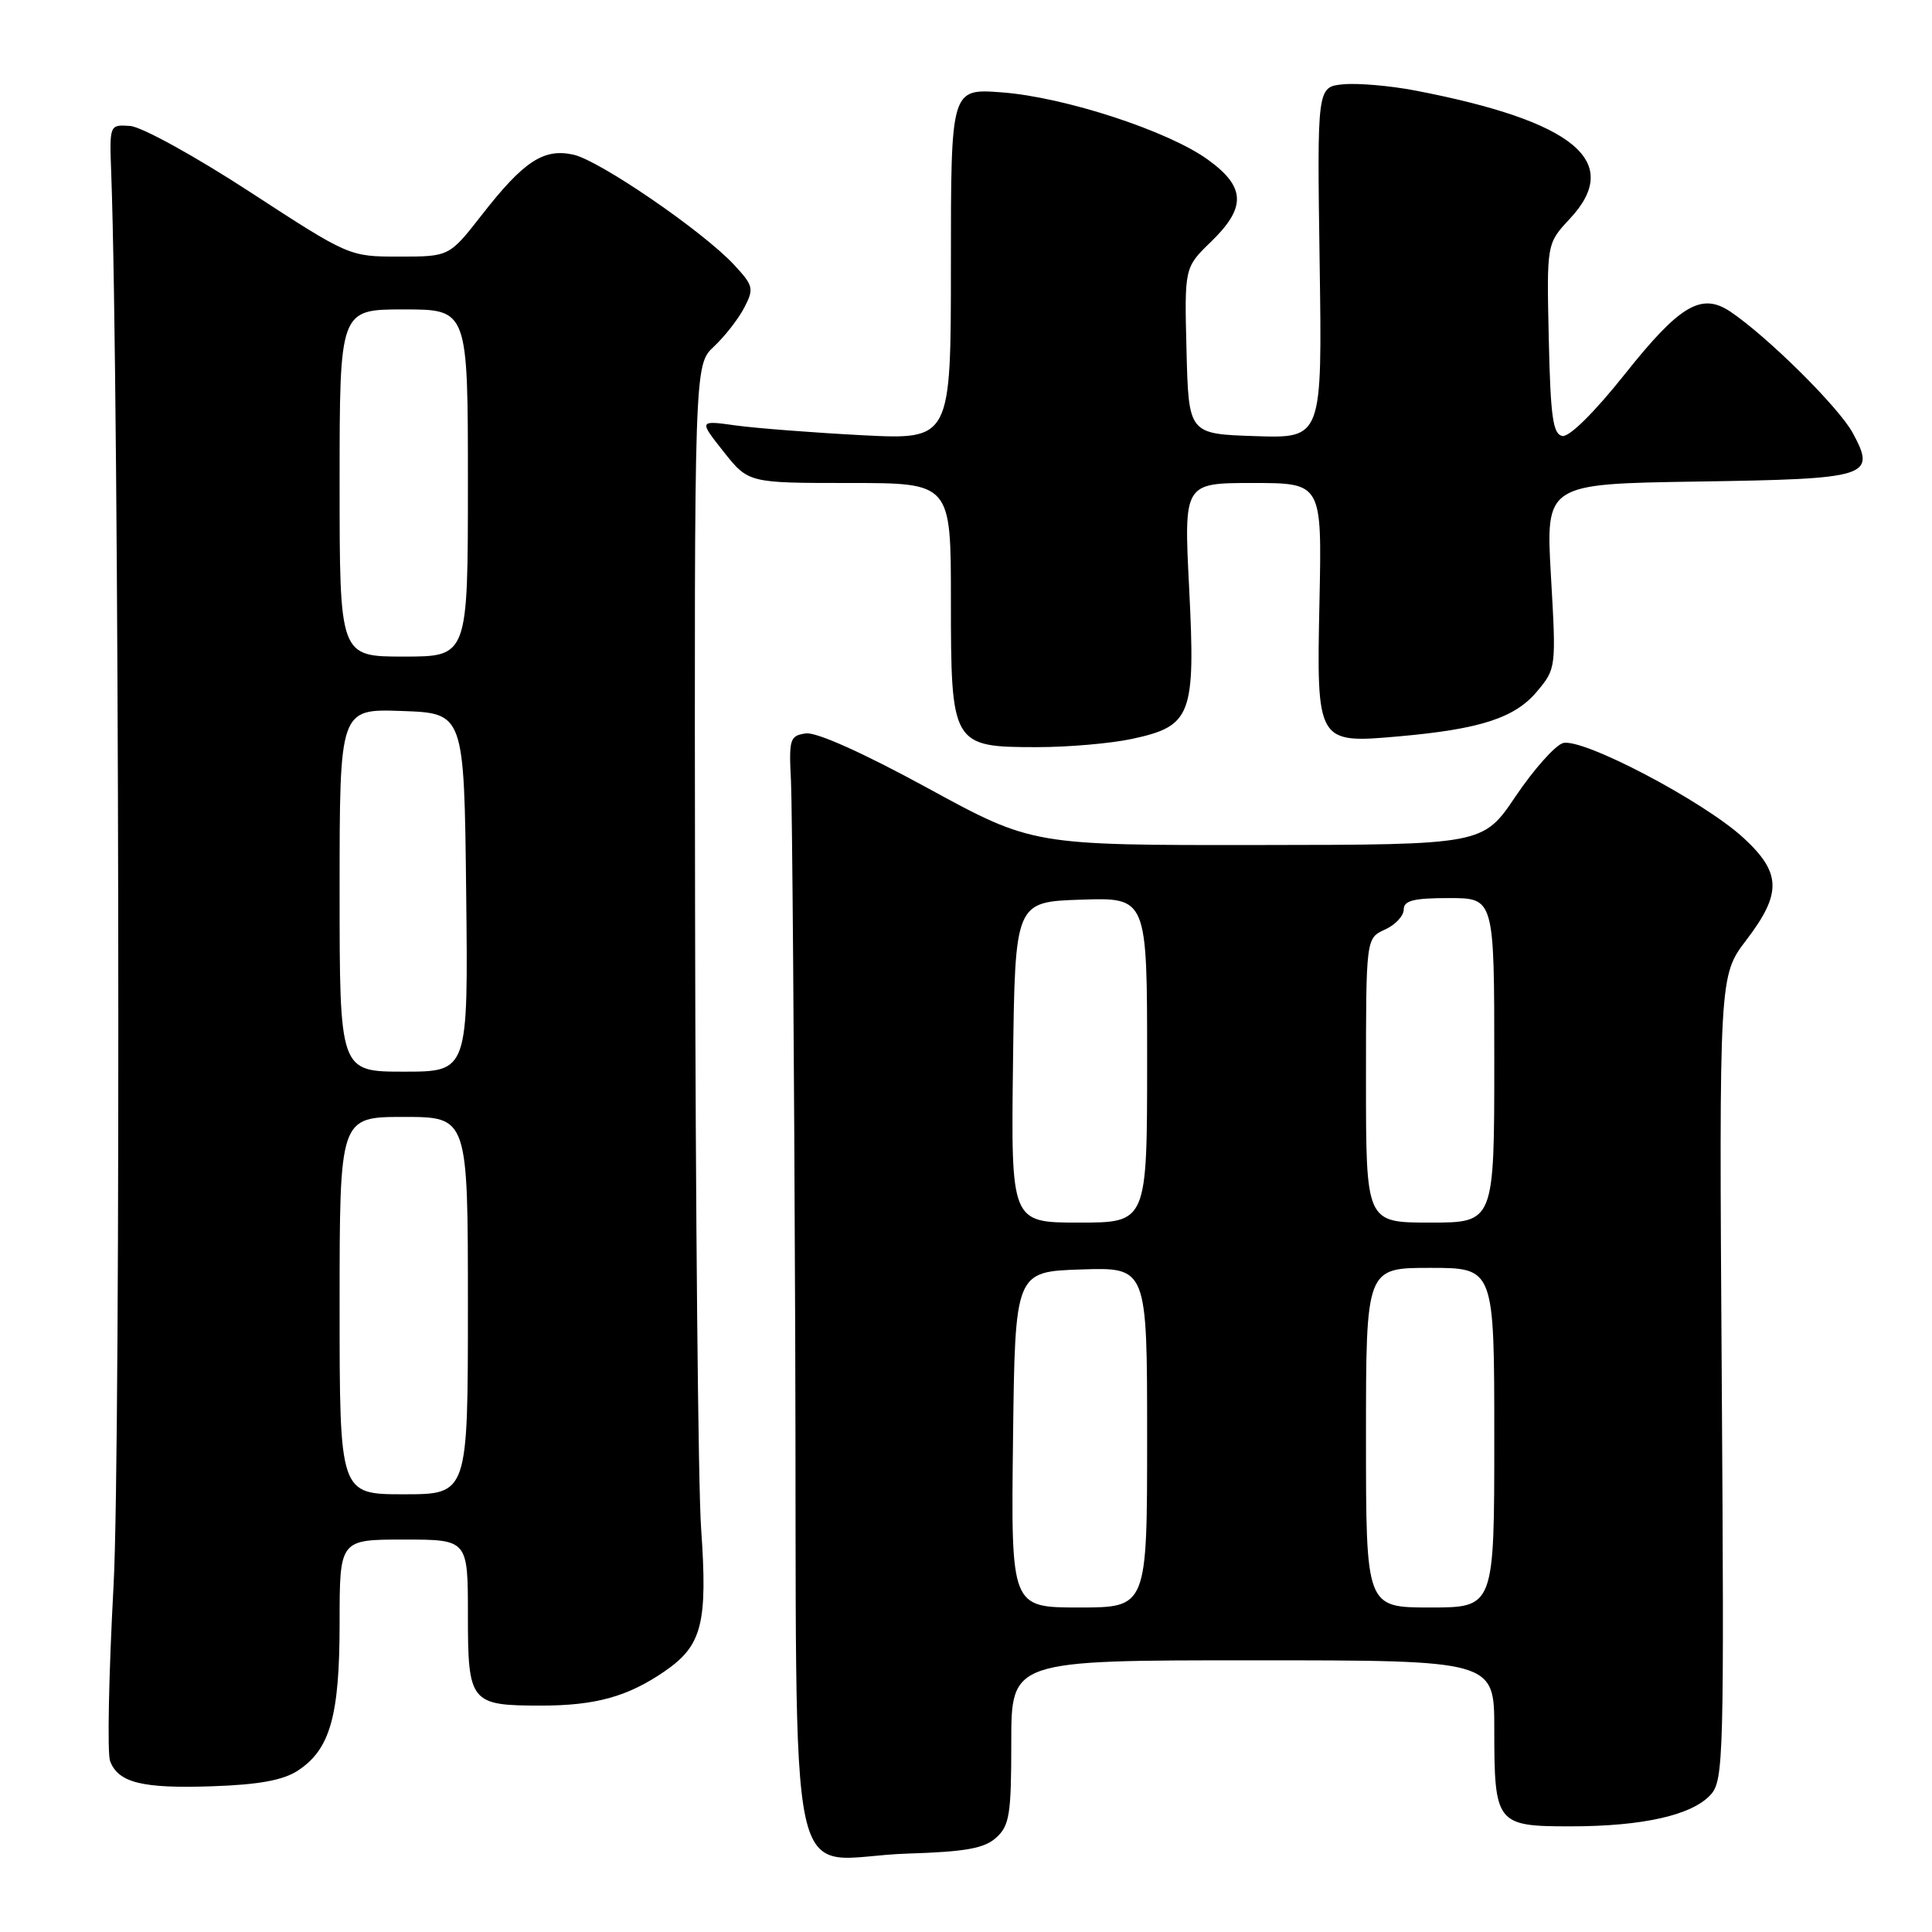 <?xml version="1.0" encoding="UTF-8" standalone="no"?>
<!DOCTYPE svg PUBLIC "-//W3C//DTD SVG 1.1//EN" "http://www.w3.org/Graphics/SVG/1.1/DTD/svg11.dtd" >
<svg xmlns="http://www.w3.org/2000/svg" xmlns:xlink="http://www.w3.org/1999/xlink" version="1.1" viewBox="0 0 256 256">
 <g >
 <path fill="currentColor"
d=" M 132.00 243.50 C 133.77 241.90 134.00 240.41 134.00 230.85 C 134.00 220.00 134.00 220.00 166.00 220.00 C 198.00 220.00 198.00 220.00 198.00 229.07 C 198.00 241.68 198.25 242.00 208.09 242.00 C 217.68 242.00 224.22 240.52 226.68 237.80 C 228.39 235.91 228.47 232.79 228.14 182.55 C 227.79 129.30 227.79 129.30 231.39 124.57 C 236.11 118.39 236.04 115.66 231.06 111.06 C 225.76 106.16 209.59 97.68 207.08 98.47 C 206.03 98.81 203.21 101.98 200.83 105.51 C 196.50 111.94 196.50 111.94 166.66 111.97 C 136.81 112.00 136.81 112.00 122.93 104.43 C 114.40 99.77 108.17 96.98 106.78 97.18 C 104.66 97.48 104.52 97.91 104.81 103.50 C 104.97 106.80 105.23 139.86 105.37 176.97 C 105.66 255.00 103.74 246.14 120.25 245.61 C 127.95 245.37 130.43 244.92 132.00 243.50 Z  M 39.46 234.62 C 43.75 231.81 45.00 227.39 45.00 215.03 C 45.00 204.00 45.00 204.00 53.50 204.00 C 62.00 204.00 62.00 204.00 62.00 213.96 C 62.00 225.62 62.31 226.00 71.69 226.00 C 78.94 226.00 83.24 224.80 88.15 221.40 C 93.04 218.01 93.78 215.08 92.90 202.50 C 92.51 197.00 92.16 160.07 92.10 120.42 C 92.00 48.35 92.00 48.35 94.60 45.92 C 96.02 44.59 97.83 42.28 98.61 40.78 C 99.93 38.24 99.84 37.86 97.26 35.08 C 93.12 30.63 79.44 21.26 75.97 20.49 C 72.03 19.63 69.39 21.36 63.85 28.47 C 59.53 34.00 59.53 34.00 52.90 34.00 C 46.28 34.00 46.28 34.00 33.13 25.44 C 25.87 20.71 18.76 16.79 17.24 16.69 C 14.50 16.50 14.50 16.50 14.74 23.00 C 15.80 51.75 16.04 191.69 15.05 210.03 C 14.41 221.87 14.20 232.37 14.59 233.36 C 15.68 236.23 18.88 237.01 28.12 236.69 C 34.31 236.48 37.51 235.89 39.46 234.62 Z  M 149.99 97.91 C 157.89 96.21 158.42 94.82 157.57 77.96 C 156.86 64.00 156.86 64.00 166.01 64.00 C 175.16 64.00 175.16 64.00 174.84 79.58 C 174.44 98.50 174.46 98.54 185.38 97.57 C 196.11 96.62 200.71 95.13 203.62 91.67 C 206.20 88.60 206.21 88.53 205.51 76.35 C 204.81 64.12 204.81 64.12 224.86 63.81 C 247.75 63.46 248.63 63.18 245.50 57.37 C 243.67 53.98 234.17 44.57 229.26 41.28 C 225.44 38.73 222.56 40.44 215.33 49.54 C 211.28 54.63 207.94 57.94 207.02 57.77 C 205.77 57.53 205.45 55.22 205.22 44.87 C 204.94 32.27 204.94 32.27 208.02 28.98 C 215.10 21.40 208.64 16.06 187.50 11.99 C 184.19 11.36 179.92 10.99 178.01 11.17 C 174.52 11.50 174.52 11.50 174.86 34.79 C 175.20 58.08 175.20 58.08 166.35 57.79 C 157.50 57.50 157.50 57.50 157.22 46.48 C 156.94 35.45 156.94 35.45 160.47 32.03 C 165.16 27.48 165.06 24.78 160.06 21.16 C 154.80 17.35 141.09 12.87 132.75 12.24 C 126.00 11.73 126.00 11.73 126.00 35.00 C 126.00 58.27 126.00 58.27 114.25 57.67 C 107.79 57.33 100.27 56.75 97.54 56.38 C 92.59 55.69 92.59 55.69 95.88 59.85 C 99.17 64.00 99.17 64.00 112.58 64.00 C 126.00 64.00 126.00 64.00 126.00 79.50 C 126.00 98.76 126.14 99.00 137.45 99.00 C 141.55 99.00 147.19 98.51 149.99 97.91 Z  M 134.23 190.75 C 134.50 168.50 134.50 168.50 143.25 168.21 C 152.00 167.92 152.00 167.92 152.00 190.46 C 152.00 213.00 152.00 213.00 142.98 213.00 C 133.96 213.00 133.96 213.00 134.23 190.75 Z  M 181.00 190.50 C 181.00 168.00 181.00 168.00 189.50 168.00 C 198.00 168.00 198.00 168.00 198.00 190.50 C 198.00 213.00 198.00 213.00 189.50 213.00 C 181.00 213.00 181.00 213.00 181.00 190.50 Z  M 134.23 140.75 C 134.50 119.50 134.50 119.50 143.25 119.21 C 152.00 118.92 152.00 118.92 152.00 140.46 C 152.00 162.00 152.00 162.00 142.98 162.00 C 133.96 162.00 133.96 162.00 134.23 140.75 Z  M 181.00 143.16 C 181.00 124.32 181.00 124.32 183.50 123.18 C 184.88 122.56 186.00 121.36 186.00 120.52 C 186.00 119.33 187.30 119.00 192.00 119.00 C 198.00 119.00 198.00 119.00 198.00 140.50 C 198.00 162.00 198.00 162.00 189.50 162.00 C 181.00 162.00 181.00 162.00 181.00 143.16 Z  M 45.00 173.00 C 45.00 148.00 45.00 148.00 53.50 148.00 C 62.00 148.00 62.00 148.00 62.00 173.00 C 62.00 198.00 62.00 198.00 53.50 198.00 C 45.00 198.00 45.00 198.00 45.00 173.00 Z  M 45.00 117.96 C 45.00 93.92 45.00 93.92 53.25 94.21 C 61.50 94.50 61.50 94.50 61.77 118.25 C 62.04 142.00 62.04 142.00 53.52 142.00 C 45.00 142.00 45.00 142.00 45.00 117.96 Z  M 45.00 64.00 C 45.00 41.00 45.00 41.00 53.50 41.00 C 62.00 41.00 62.00 41.00 62.00 64.00 C 62.00 87.00 62.00 87.00 53.50 87.00 C 45.00 87.00 45.00 87.00 45.00 64.00 Z "/>
</g>
</svg>